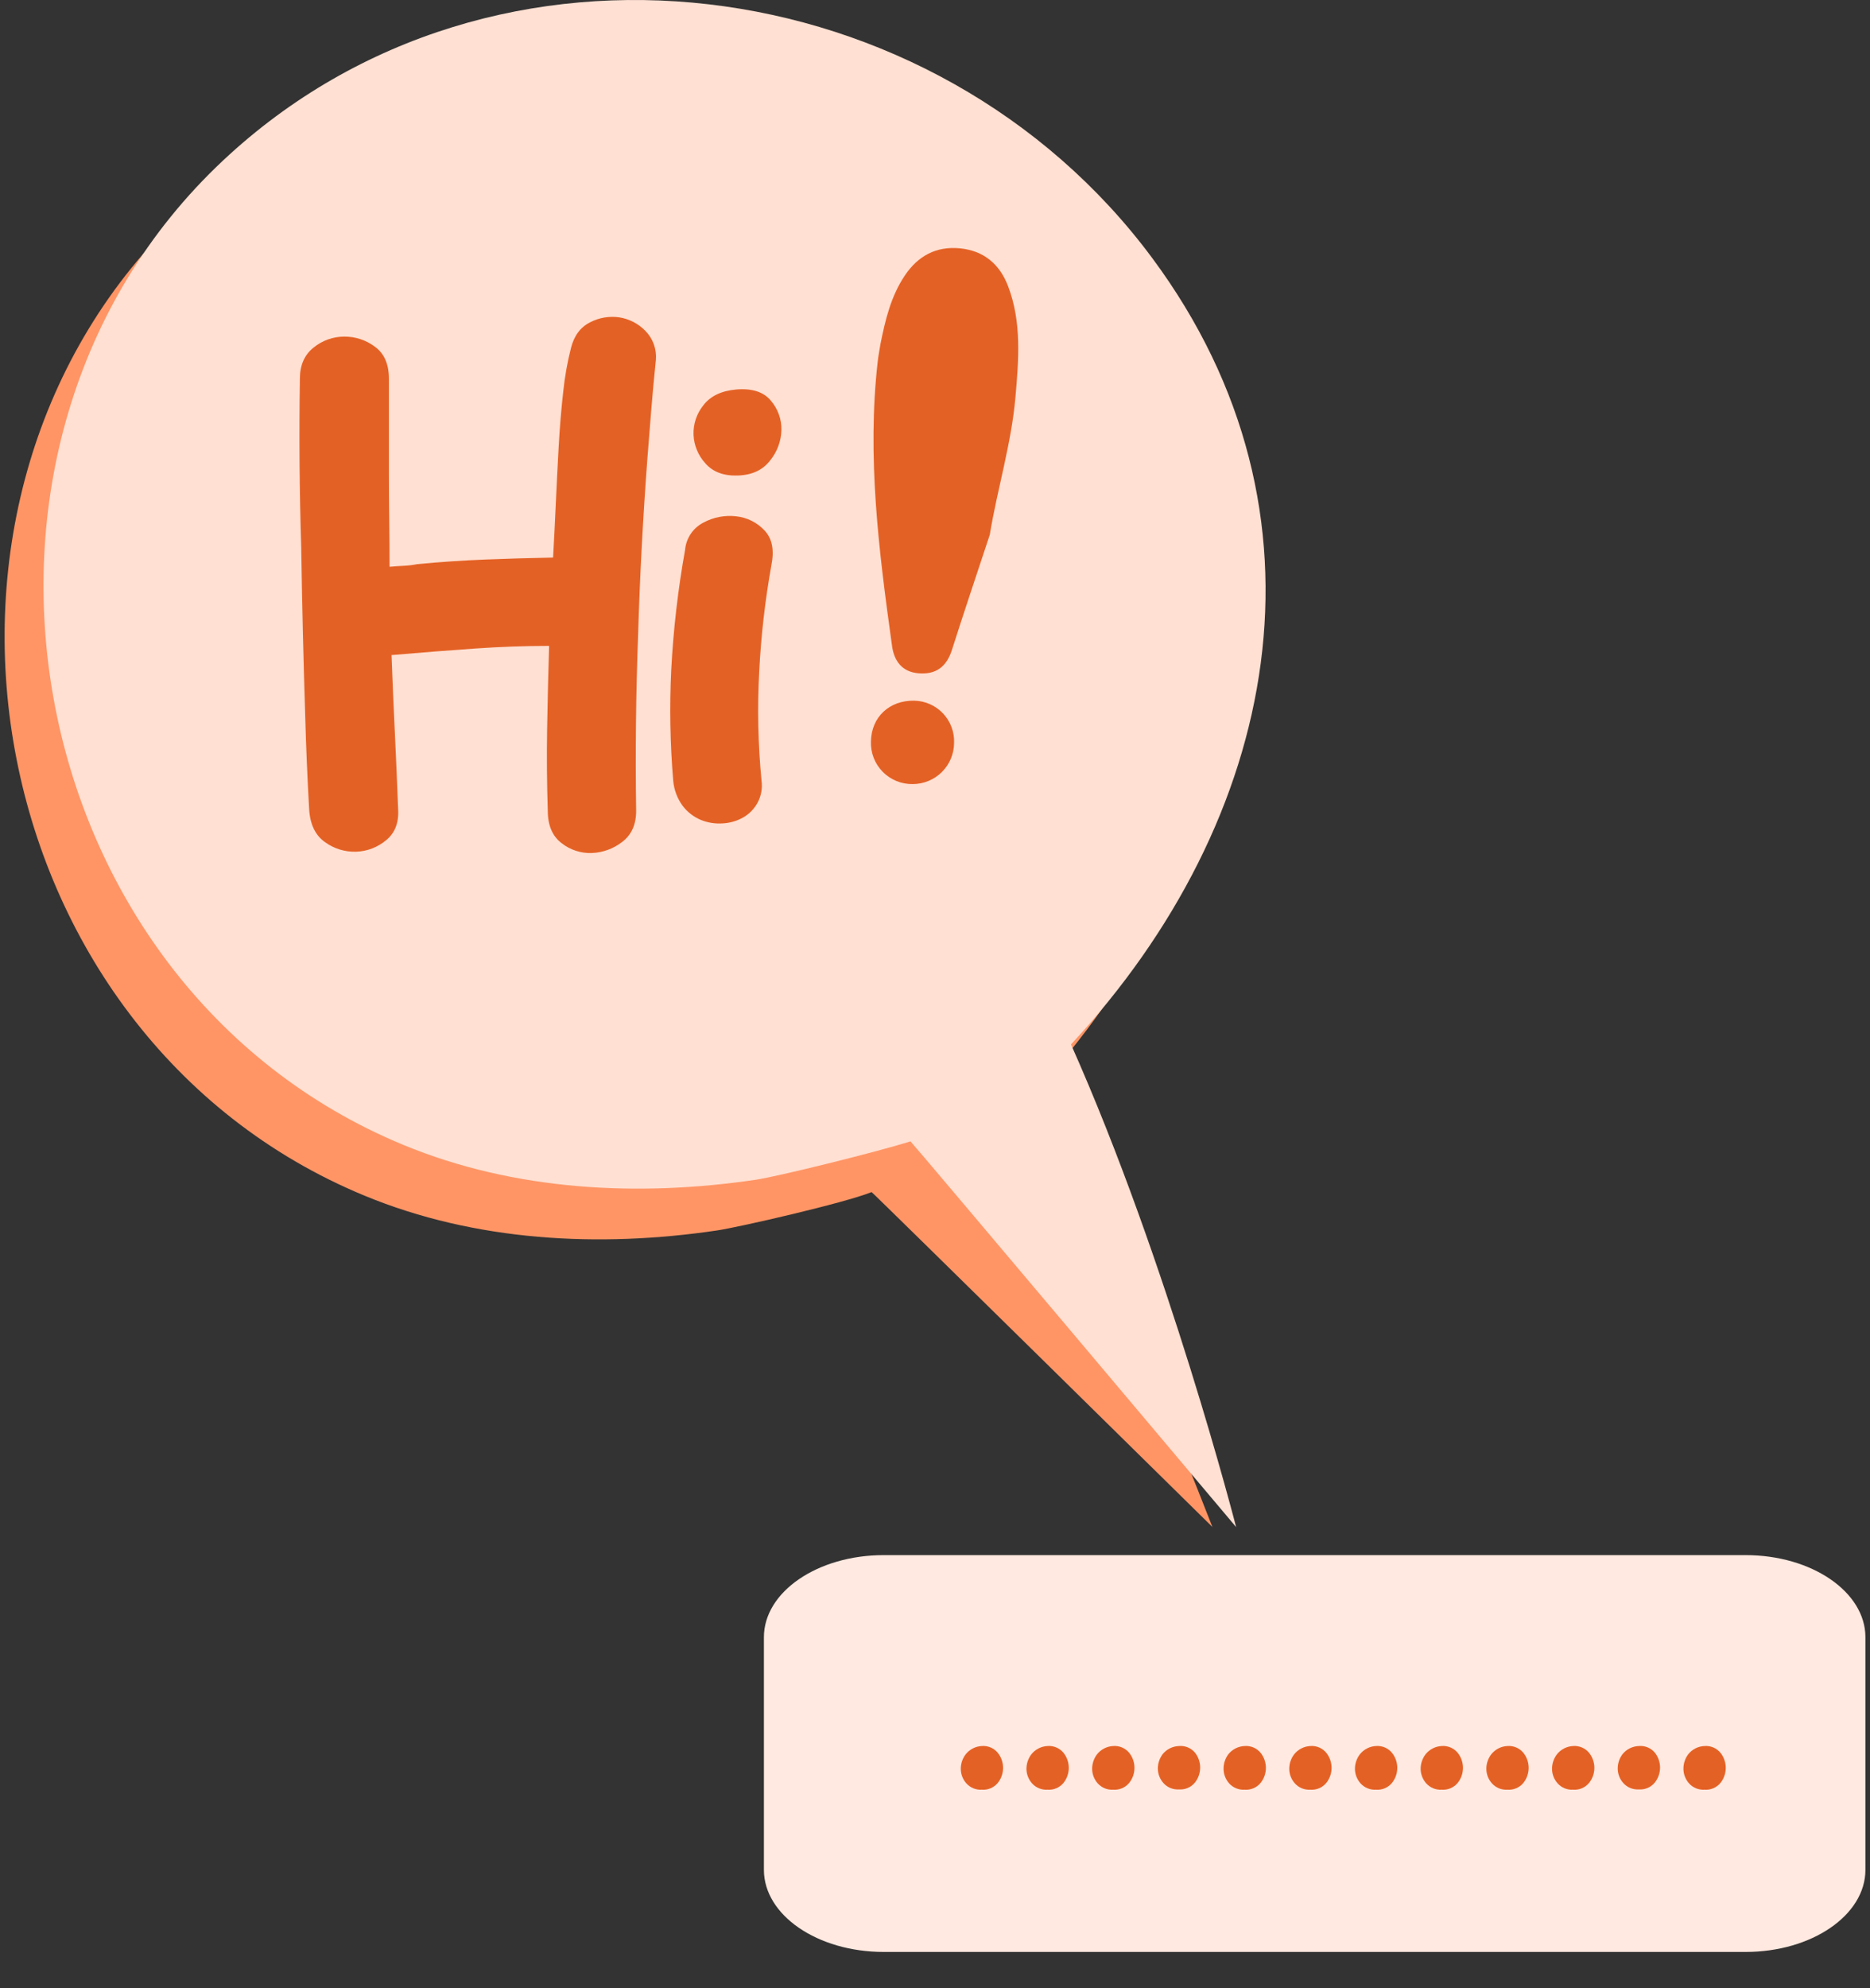 <svg width="302" height="321" viewBox="0 0 302 321" fill="none" xmlns="http://www.w3.org/2000/svg">
<rect x="0" y="0" width="302" height="321" fill="#333333" stroke="none"/>
<g clip-path="url(#clip0_2128_3836)">
<path d="M281.911 251.076H142.718C132.032 251.076 123.369 257.012 123.369 264.334V301.887C123.369 309.209 132.032 315.144 142.718 315.144H281.911C292.597 315.144 301.26 309.209 301.26 301.887V264.334C301.26 257.012 292.597 251.076 281.911 251.076Z" fill="#FFE9E0"/>
<path d="M140.759 192.465C136.464 194.212 119.194 198.161 115.807 198.658C96.781 201.475 76.777 200.448 58.855 193.036C-3.831 167.113 -19.307 80.105 29.731 34.102C73.64 -7.088 144.868 2.742 179.815 49.862C210.437 91.153 200.265 140.628 166.682 176.795C182.396 212.052 195.8 246.53 195.8 246.53C195.8 246.53 140.854 192.422 140.759 192.465Z" fill="#FF9565"/>
<path d="M147.04 184.275C141.269 186.085 125.476 189.971 122.089 190.468C103.062 193.284 83.058 192.257 65.136 184.846C2.45 158.923 -13.025 71.915 36.012 25.923C79.921 -15.263 151.149 -5.432 186.097 41.682C216.718 82.973 206.546 132.454 172.963 168.621C188.677 203.872 199.629 246.545 199.629 246.545C199.629 246.545 147.141 184.243 147.04 184.275Z" fill="#FFE0D2"/>
<path d="M92.214 56.176C92.713 54.197 93.743 52.817 95.303 52.037C96.751 51.282 98.401 51.002 100.018 51.237C101.621 51.491 103.098 52.256 104.227 53.418C104.83 54.029 105.294 54.763 105.587 55.568C105.88 56.374 105.996 57.233 105.926 58.087C105.647 60.777 105.399 63.448 105.183 66.102C104.967 68.756 104.755 71.429 104.546 74.122C104.192 78.865 103.889 83.607 103.638 88.347C103.387 93.086 103.192 97.794 103.054 102.47C102.7 111.957 102.594 121.441 102.736 130.924C102.736 133.116 101.991 134.78 100.501 135.916C99.097 137.015 97.383 137.646 95.601 137.721C93.83 137.791 92.092 137.228 90.701 136.133C89.214 135 88.469 133.266 88.466 130.929C88.321 126.472 88.285 122.048 88.359 117.658C88.434 113.268 88.54 108.809 88.678 104.281C84.785 104.281 80.81 104.422 76.754 104.704C72.699 104.986 68.191 105.339 63.233 105.763C63.389 109.998 63.566 114.155 63.764 118.235C63.962 122.315 64.139 126.438 64.295 130.606C64.44 132.798 63.796 134.48 62.362 135.651C61.006 136.789 59.308 137.443 57.537 137.509C55.73 137.573 53.955 137.03 52.493 135.969C50.922 134.868 50.065 133.08 49.924 130.606C49.779 128.058 49.653 125.51 49.547 122.962C49.441 120.414 49.352 117.866 49.282 115.318C48.998 106.4 48.786 97.4 48.645 88.32C48.503 83.796 48.414 79.284 48.379 74.784C48.344 70.284 48.361 65.737 48.432 61.142C48.432 58.947 49.177 57.265 50.667 56.097C52.066 54.961 53.816 54.342 55.62 54.345C57.406 54.338 59.144 54.917 60.568 55.991C62.062 57.089 62.808 58.806 62.808 61.142V76.43C62.808 78.901 62.826 81.413 62.861 83.969C62.897 86.524 62.914 89.036 62.914 91.507C63.695 91.438 64.454 91.385 65.203 91.348C65.936 91.314 66.665 91.225 67.385 91.083C71.076 90.73 74.749 90.482 78.406 90.337C82.061 90.192 85.7 90.086 89.32 90.019C89.458 87.616 89.602 84.816 89.745 81.634C89.888 78.453 90.048 75.281 90.223 72.132C90.398 68.982 90.648 65.991 90.971 63.132C91.217 60.787 91.632 58.462 92.214 56.176Z" fill="#E46125"/>
<path d="M110.638 88.775C110.721 87.849 111.037 86.959 111.558 86.188C112.079 85.417 112.787 84.79 113.616 84.365C115.229 83.499 117.069 83.148 118.888 83.359C120.641 83.543 122.269 84.354 123.469 85.641C124.712 86.948 125.062 88.817 124.584 91.215C123.566 96.883 122.908 102.61 122.615 108.362C122.294 114.256 122.418 120.167 122.986 126.043C123.153 127.264 122.93 128.507 122.349 129.595C121.809 130.595 120.998 131.424 120.008 131.988C118.98 132.563 117.831 132.89 116.653 132.941C115.452 133.018 114.25 132.819 113.139 132.358C112.005 131.873 111.016 131.106 110.267 130.13C109.384 128.935 108.85 127.521 108.722 126.043C108.223 120.092 108.116 114.115 108.403 108.15C108.743 101.651 109.489 95.18 110.638 88.775ZM119.132 76.774C116.86 76.848 115.122 76.193 113.919 74.81C112.756 73.543 112.078 71.909 112.002 70.194C111.943 68.466 112.508 66.775 113.595 65.429C114.731 63.944 116.501 63.095 118.904 62.883C121.463 62.671 123.326 63.273 124.494 64.688C125.633 66.012 126.241 67.709 126.198 69.453C126.147 71.26 125.491 72.999 124.335 74.392C123.153 75.913 121.419 76.707 119.132 76.774Z" fill="#E46125"/>
<path d="M159.845 86.347C157.806 92.53 155.72 98.697 153.745 104.901C152.874 107.649 151.16 108.962 148.277 108.697C145.623 108.453 144.391 106.664 144.062 104.287C141.938 89.025 139.985 73.748 141.758 58.29C141.864 57.369 142.044 56.453 142.193 55.542C142.968 51.667 143.876 47.835 146.127 44.484C148.25 41.308 151.207 39.719 155.035 40.095C158.863 40.471 161.448 42.636 162.802 46.204C165.026 52.027 164.517 58.11 163.991 64.134C163.333 71.662 161.071 78.914 159.845 86.347Z" fill="#E46125"/>
<path d="M147.408 126.592C146.504 126.607 145.607 126.438 144.771 126.096C143.935 125.753 143.178 125.244 142.546 124.6C141.914 123.956 141.421 123.19 141.095 122.349C140.77 121.509 140.621 120.61 140.655 119.71C140.724 115.777 143.623 113.05 147.658 113.125C148.532 113.144 149.393 113.337 150.191 113.693C150.989 114.048 151.709 114.559 152.307 115.195C152.905 115.83 153.37 116.579 153.674 117.396C153.979 118.213 154.117 119.082 154.081 119.953C154.071 121.714 153.365 123.399 152.115 124.642C150.865 125.886 149.173 126.586 147.408 126.592Z" fill="#E46125"/>
<path d="M158.565 281.898C159.054 281.86 159.544 281.941 159.995 282.134C160.445 282.326 160.842 282.625 161.151 283.004C161.698 283.693 161.995 284.545 161.995 285.423C161.995 286.302 161.698 287.154 161.151 287.843C160.842 288.222 160.445 288.52 159.995 288.713C159.544 288.906 159.054 288.987 158.565 288.949C158.097 288.979 157.628 288.902 157.194 288.724C156.76 288.546 156.372 288.272 156.06 287.922C155.497 287.291 155.179 286.48 155.163 285.635C155.15 284.77 155.428 283.926 155.954 283.237C156.268 282.841 156.663 282.516 157.114 282.285C157.564 282.054 158.059 281.922 158.565 281.898Z" fill="#E46125"/>
<path d="M169.176 281.897C169.664 281.86 170.155 281.941 170.605 282.134C171.055 282.327 171.452 282.625 171.761 283.004C172.308 283.692 172.606 284.545 172.606 285.423C172.606 286.301 172.308 287.154 171.761 287.842C171.452 288.221 171.055 288.519 170.605 288.712C170.155 288.905 169.664 288.986 169.176 288.949C168.707 288.979 168.237 288.902 167.802 288.724C167.367 288.546 166.978 288.272 166.665 287.922C166.106 287.288 165.789 286.478 165.768 285.635C165.76 284.771 166.038 283.928 166.559 283.237C166.874 282.84 167.27 282.515 167.722 282.284C168.173 282.053 168.669 281.921 169.176 281.897Z" fill="#E46125"/>
<path d="M179.78 281.897C180.269 281.86 180.76 281.941 181.211 282.134C181.663 282.327 182.06 282.625 182.371 283.004C182.918 283.692 183.215 284.545 183.215 285.423C183.215 286.301 182.918 287.154 182.371 287.842C182.06 288.221 181.663 288.519 181.211 288.712C180.76 288.905 180.269 288.986 179.78 288.949C179.312 288.979 178.843 288.902 178.408 288.724C177.974 288.546 177.586 288.271 177.274 287.922C176.714 287.289 176.396 286.479 176.377 285.635C176.367 284.77 176.645 283.926 177.168 283.237C177.482 282.84 177.878 282.516 178.329 282.285C178.779 282.054 179.274 281.922 179.78 281.897Z" fill="#E46125"/>
<path d="M190.395 281.899C190.879 281.855 191.367 281.929 191.817 282.113C192.267 282.298 192.666 282.587 192.98 282.958C193.527 283.646 193.825 284.499 193.825 285.377C193.825 286.255 193.527 287.108 192.98 287.796C192.671 288.175 192.274 288.474 191.824 288.666C191.374 288.859 190.883 288.94 190.395 288.902C189.926 288.933 189.457 288.857 189.023 288.679C188.588 288.501 188.2 288.226 187.889 287.875C187.327 287.243 187.007 286.433 186.987 285.589C186.978 284.723 187.258 283.88 187.783 283.19C188.101 282.802 188.498 282.486 188.949 282.263C189.399 282.04 189.892 281.916 190.395 281.899Z" fill="#E46125"/>
<path d="M201.003 281.898C201.492 281.86 201.983 281.941 202.434 282.134C202.886 282.326 203.283 282.625 203.594 283.004C204.14 283.693 204.438 284.545 204.438 285.423C204.438 286.302 204.14 287.154 203.594 287.843C203.283 288.222 202.886 288.52 202.434 288.713C201.983 288.906 201.492 288.987 201.003 288.949C200.534 288.978 200.065 288.901 199.631 288.723C199.197 288.545 198.809 288.271 198.497 287.922C197.929 287.281 197.611 286.458 197.6 285.603C197.589 284.739 197.868 283.895 198.391 283.205C198.708 282.815 199.105 282.496 199.556 282.271C200.006 282.045 200.499 281.918 201.003 281.898Z" fill="#E46125"/>
<path d="M211.616 281.898C212.105 281.86 212.595 281.941 213.045 282.134C213.496 282.326 213.892 282.625 214.202 283.004C214.749 283.693 215.046 284.545 215.046 285.423C215.046 286.302 214.749 287.154 214.202 287.843C213.892 288.222 213.496 288.52 213.045 288.713C212.595 288.906 212.105 288.987 211.616 288.949C211.148 288.979 210.679 288.902 210.244 288.724C209.81 288.546 209.423 288.272 209.111 287.922C208.548 287.291 208.229 286.48 208.213 285.635C208.2 284.77 208.479 283.926 209.004 283.237C209.318 282.841 209.714 282.516 210.165 282.285C210.615 282.054 211.11 281.922 211.616 281.898Z" fill="#E46125"/>
<path d="M222.227 281.898C222.715 281.86 223.206 281.941 223.656 282.134C224.106 282.326 224.503 282.625 224.812 283.004C225.359 283.693 225.657 284.545 225.657 285.423C225.657 286.302 225.359 287.154 224.812 287.843C224.503 288.222 224.106 288.52 223.656 288.713C223.206 288.906 222.715 288.987 222.227 288.949C221.758 288.979 221.288 288.902 220.853 288.724C220.418 288.546 220.029 288.272 219.716 287.922C219.157 287.288 218.84 286.479 218.819 285.635C218.81 284.77 219.09 283.926 219.615 283.237C219.928 282.84 220.324 282.515 220.775 282.284C221.225 282.053 221.721 281.921 222.227 281.898Z" fill="#E46125"/>
<path d="M232.833 281.897C233.322 281.86 233.813 281.941 234.264 282.134C234.715 282.327 235.113 282.625 235.424 283.004C235.97 283.692 236.268 284.545 236.268 285.423C236.268 286.301 235.97 287.154 235.424 287.842C235.113 288.221 234.715 288.519 234.264 288.712C233.813 288.905 233.322 288.986 232.833 288.949C232.364 288.979 231.895 288.902 231.461 288.724C231.027 288.546 230.639 288.271 230.327 287.922C229.767 287.289 229.449 286.479 229.43 285.635C229.419 284.77 229.698 283.926 230.221 283.237C230.535 282.84 230.931 282.516 231.381 282.285C231.832 282.054 232.327 281.922 232.833 281.897Z" fill="#E46125"/>
<path d="M243.444 281.898C243.933 281.86 244.423 281.941 244.874 282.134C245.324 282.326 245.721 282.625 246.03 283.004C246.577 283.693 246.874 284.545 246.874 285.423C246.874 286.302 246.577 287.154 246.03 287.843C245.721 288.222 245.324 288.52 244.874 288.713C244.423 288.906 243.933 288.987 243.444 288.949C242.976 288.98 242.506 288.903 242.072 288.725C241.638 288.547 241.25 288.272 240.939 287.922C240.376 287.291 240.057 286.48 240.041 285.635C240.028 284.77 240.307 283.926 240.832 283.237C241.146 282.84 241.541 282.515 241.992 282.284C242.443 282.053 242.938 281.921 243.444 281.898Z" fill="#E46125"/>
<path d="M254.052 281.898C254.541 281.86 255.032 281.941 255.483 282.134C255.934 282.326 256.332 282.625 256.642 283.004C257.189 283.693 257.487 284.545 257.487 285.423C257.487 286.302 257.189 287.154 256.642 287.843C256.332 288.222 255.934 288.52 255.483 288.713C255.032 288.906 254.541 288.987 254.052 288.949C253.583 288.978 253.114 288.901 252.68 288.723C252.246 288.545 251.858 288.271 251.546 287.922C250.985 287.289 250.667 286.479 250.649 285.635C250.638 284.77 250.916 283.927 251.44 283.237C251.754 282.841 252.15 282.516 252.6 282.285C253.051 282.054 253.546 281.922 254.052 281.898Z" fill="#E46125"/>
<path d="M264.661 281.899C265.146 281.855 265.634 281.929 266.084 282.113C266.534 282.298 266.932 282.587 267.247 282.958C267.796 283.645 268.095 284.498 268.095 285.377C268.095 286.256 267.796 287.109 267.247 287.796C266.937 288.175 266.541 288.474 266.09 288.666C265.64 288.859 265.15 288.94 264.661 288.902C264.193 288.932 263.724 288.855 263.289 288.677C262.855 288.499 262.467 288.225 262.155 287.875C261.592 287.244 261.274 286.433 261.258 285.589C261.245 284.723 261.524 283.879 262.049 283.19C262.368 282.803 262.766 282.487 263.216 282.265C263.666 282.042 264.159 281.917 264.661 281.899Z" fill="#E46125"/>
<path d="M275.276 281.898C275.764 281.86 276.255 281.941 276.705 282.134C277.155 282.326 277.552 282.625 277.861 283.004C278.408 283.693 278.705 284.545 278.705 285.423C278.705 286.302 278.408 287.154 277.861 287.843C277.552 288.222 277.155 288.52 276.705 288.713C276.255 288.906 275.764 288.987 275.276 288.949C274.806 288.979 274.336 288.902 273.901 288.724C273.466 288.546 273.078 288.272 272.765 287.922C272.199 287.28 271.881 286.458 271.867 285.603C271.859 284.738 272.139 283.895 272.664 283.205C272.98 282.814 273.377 282.495 273.828 282.269C274.278 282.044 274.772 281.917 275.276 281.898Z" fill="#E46125"/>
</g>
<defs>
<clipPath id="clip0_2128_3836">
<rect width="300.515" height="320.34" fill="white" transform="translate(0.742)"/>
</clipPath>
</defs>
</svg>
